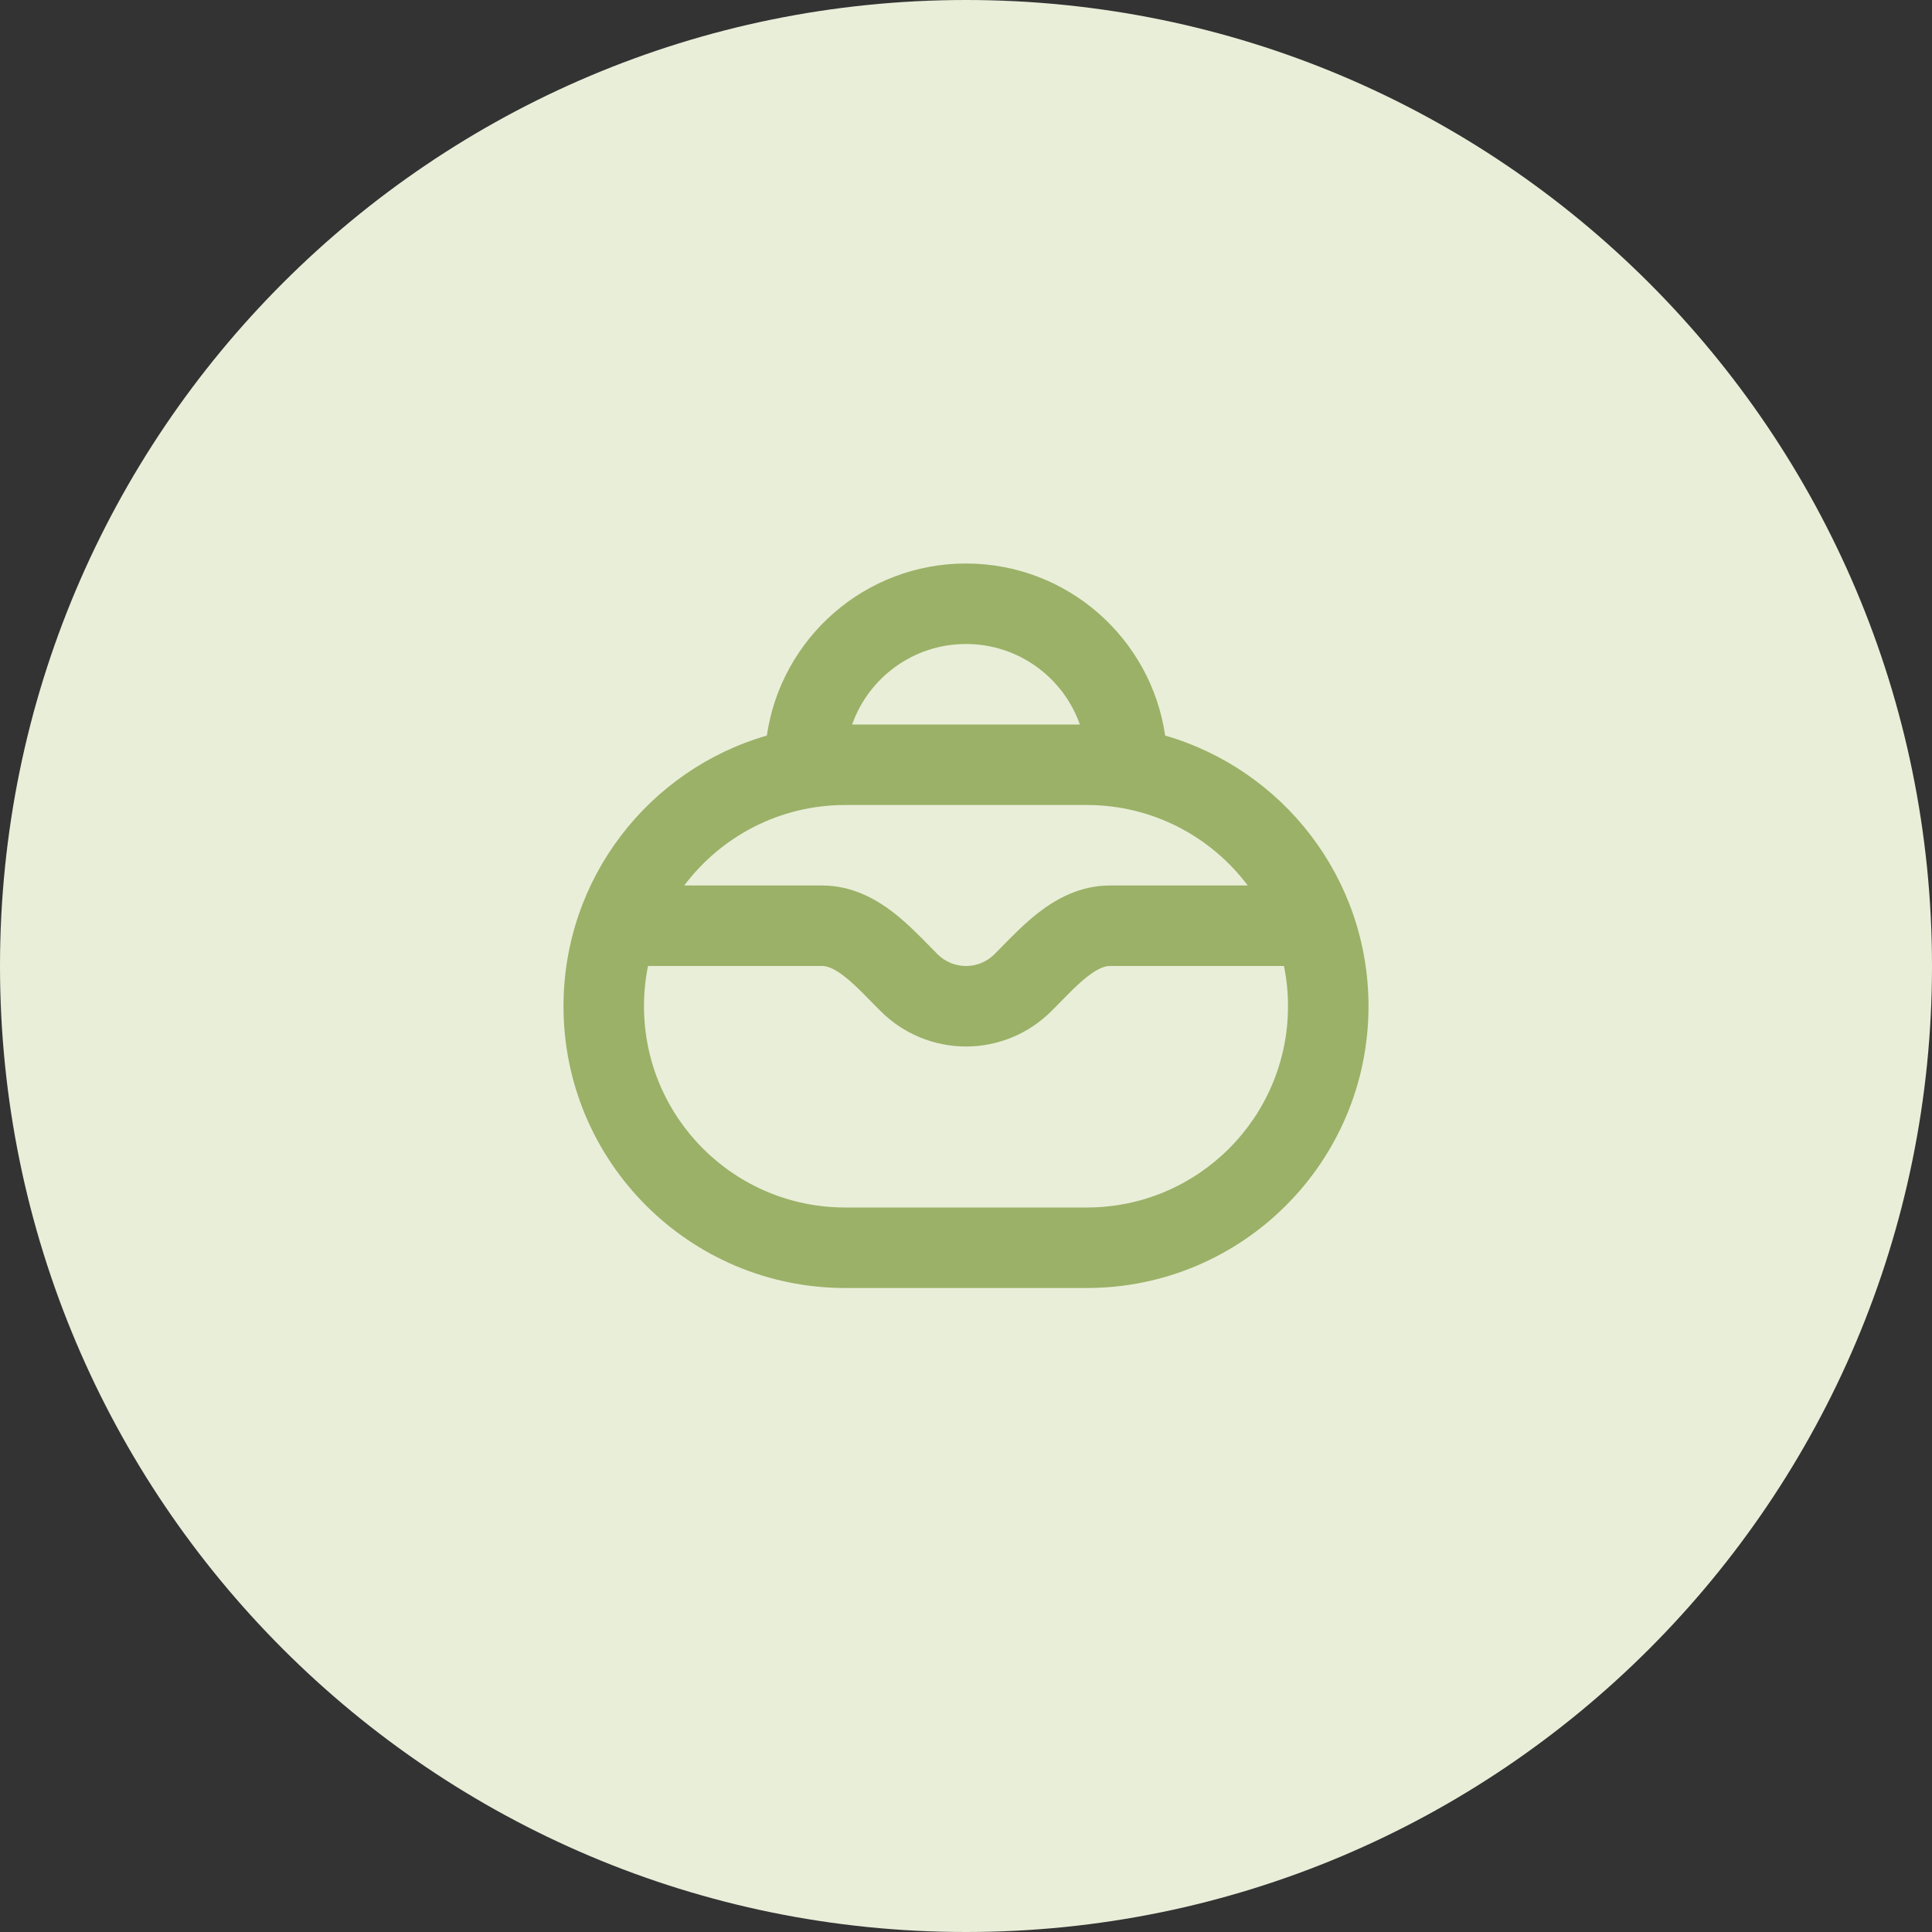 <svg width="48" height="48" viewBox="0 0 48 48" fill="none" xmlns="http://www.w3.org/2000/svg">
<rect x="0" y="0" width="48" height="48" fill="#333333" stroke="none"/>
<path d="M0 24C0 10.745 10.745 0 24 0C37.255 0 48 10.745 48 24C48 37.255 37.255 48 24 48C10.745 48 0 37.255 0 24Z" fill="#E9EED9"/>
<path fill-rule="evenodd" clip-rule="evenodd" d="M34 25C34 21.81 31.866 19.118 28.948 18.275C28.596 15.857 26.515 14 24 14C21.485 14 19.404 15.857 19.052 18.275C16.134 19.118 14 21.81 14 25C14 28.866 17.134 32 21 32H27C30.866 32 34 28.866 34 25ZM24 16C25.306 16 26.418 16.835 26.829 18H21.171C21.582 16.835 22.694 16 24 16ZM16.1 24C16.034 24.323 16 24.657 16 25C16 27.761 18.239 30 21 30H27C29.761 30 32 27.761 32 25C32 24.657 31.966 24.323 31.9 24H27.571C27.458 24 27.288 24.05 27.013 24.265C26.794 24.436 26.6 24.635 26.366 24.874C26.289 24.952 26.209 25.034 26.121 25.121C25.559 25.684 24.796 26 24 26C23.204 26 22.441 25.684 21.879 25.121C21.791 25.034 21.711 24.952 21.634 24.874C21.4 24.635 21.206 24.436 20.987 24.265C20.712 24.05 20.542 24 20.429 24H16.1ZM17 22H20.429C21.184 22 21.785 22.35 22.219 22.689C22.553 22.951 22.874 23.28 23.122 23.534C23.184 23.597 23.241 23.655 23.293 23.707C23.48 23.895 23.735 24 24 24C24.265 24 24.52 23.895 24.707 23.707C24.759 23.655 24.816 23.597 24.878 23.534C25.126 23.28 25.447 22.951 25.781 22.689C26.215 22.35 26.816 22 27.571 22H31C30.088 20.786 28.636 20 27 20H21C19.364 20 17.912 20.786 17 22Z" fill="#9BB167"/>
</svg>
